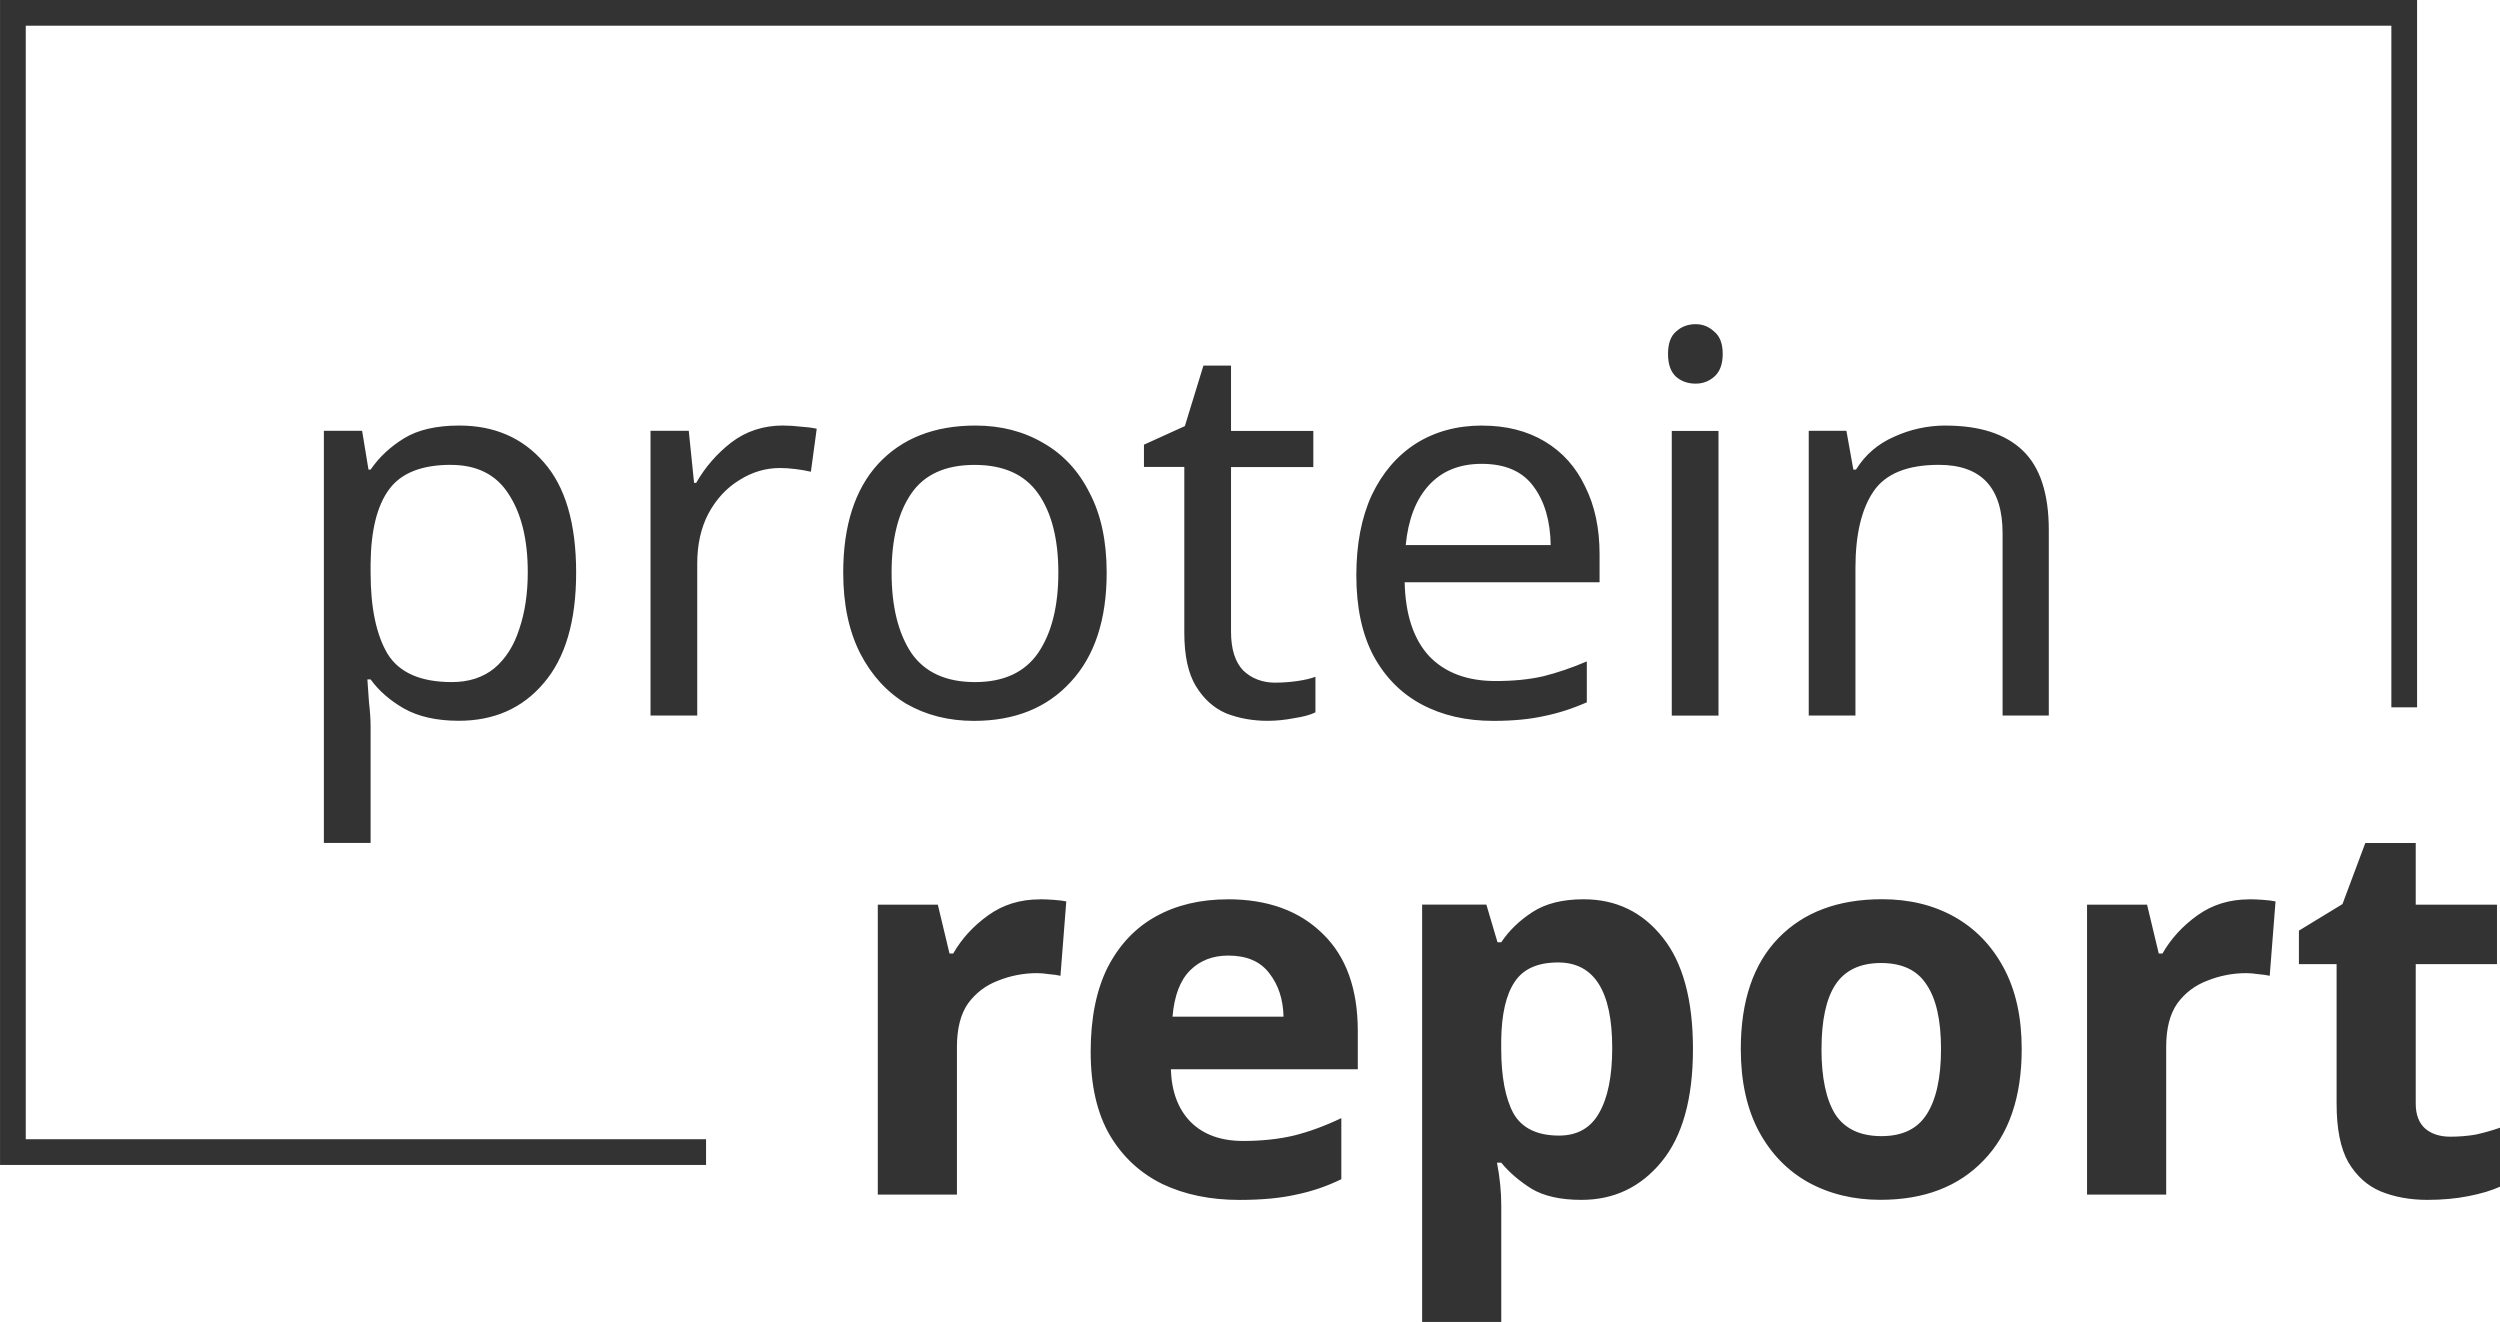 <?xml version="1.0" encoding="UTF-8"?>
<svg width="49.818mm" height="26.342mm" version="1.1" viewBox="0 0 49.818 26.342" xmlns="http://www.w3.org/2000/svg">
 <g transform="translate(-73.072 227.08)">
  <path transform="matrix(.265 0 0 .265 73.072 -227.08)" d="m180.79 53.189v-52.223h-179.82v85.668h52.123" fill="none" stroke="#333" stroke-width="1.934"/>
  <path d="m82.224-218.6q1.048 0 1.683 0.73 0.646 0.73 0.646 2.201 0 1.45-0.646 2.201-0.635 0.751-1.693 0.751-0.656 0-1.09-0.243-0.423-0.243-0.667-0.582h-0.064q0.011 0.18 0.032 0.455 0.032 0.275 0.032 0.476v2.328h-0.931v-8.212h0.762l0.127 0.773h0.042q0.254-0.37 0.667-0.624t1.101-0.254zm-0.169 0.783q-0.868 0-1.228 0.487t-0.37 1.482v0.18q0 1.048 0.339 1.619 0.349 0.561 1.28 0.561 0.508 0 0.847-0.275 0.339-0.286 0.497-0.783 0.169-0.497 0.169-1.132 0-0.974-0.381-1.556-0.37-0.582-1.153-0.582zm6.625-0.783q0.159 0 0.339 0.021 0.18 0.011 0.328 0.042l-0.116 0.857q-0.138-0.032-0.307-0.053-0.169-0.021-0.307-0.021-0.434 0-0.815 0.243-0.381 0.233-0.614 0.667-0.222 0.423-0.222 0.995v3.027h-0.931v-5.673h0.762l0.106 1.037h0.042q0.265-0.466 0.698-0.804 0.444-0.339 1.037-0.339zm6.445 2.932q0 1.407-0.72 2.18-0.709 0.773-1.926 0.773-0.751 0-1.344-0.339-0.582-0.349-0.921-1.005-0.339-0.667-0.339-1.609 0-1.407 0.698-2.17 0.709-0.762 1.937-0.762 0.762 0 1.355 0.349 0.593 0.339 0.921 0.995 0.339 0.646 0.339 1.587zm-4.286 0q0 1.005 0.392 1.598 0.402 0.582 1.27 0.582 0.857 0 1.259-0.582 0.402-0.593 0.402-1.598 0-1.005-0.402-1.577t-1.27-0.571-1.259 0.571q-0.392 0.571-0.392 1.577zm7.652 2.191q0.212 0 0.434-0.032 0.222-0.032 0.36-0.085v0.709q-0.148 0.074-0.423 0.116-0.275 0.053-0.529 0.053-0.444 0-0.825-0.148-0.37-0.159-0.603-0.54t-0.233-1.069v-3.302h-0.804v-0.444l0.815-0.37 0.37-1.206h0.55v1.302h1.64v0.72h-1.64v3.281q0 0.519 0.243 0.773 0.254 0.243 0.646 0.243zm4.117-5.122q0.72 0 1.249 0.317t0.804 0.9q0.286 0.571 0.286 1.344v0.561h-3.884q0.021 0.963 0.487 1.471 0.476 0.497 1.323 0.497 0.54 0 0.952-0.095 0.423-0.106 0.868-0.296v0.815q-0.434 0.191-0.857 0.275-0.423 0.095-1.005 0.095-0.815 0-1.429-0.328-0.614-0.328-0.963-0.974-0.339-0.646-0.339-1.598 0-0.931 0.307-1.598 0.317-0.667 0.878-1.027 0.571-0.36 1.323-0.36zm-0.011 0.762q-0.667 0-1.058 0.434-0.381 0.423-0.455 1.185h2.889q-0.011-0.72-0.339-1.164-0.328-0.455-1.037-0.455zm4.265-2.783q0.212 0 0.37 0.148 0.169 0.138 0.169 0.444 0 0.307-0.169 0.455-0.159 0.138-0.37 0.138-0.233 0-0.392-0.138-0.159-0.148-0.159-0.455 0-0.307 0.159-0.444 0.159-0.148 0.392-0.148zm0.455 2.127v5.673h-0.931v-5.673zm4.529-0.106q1.016 0 1.534 0.497 0.519 0.497 0.519 1.587v3.693h-0.921v-3.63q0-1.365-1.27-1.365-0.942 0-1.302 0.529-0.36 0.529-0.36 1.524v2.942h-0.931v-5.673h0.751l0.138 0.773h0.053q0.275-0.444 0.762-0.656 0.487-0.222 1.027-0.222z" fill="#333" stroke-width=".265" aria-label="protein"/>
  <path d="m93.791-209.16q0.116 0 0.275 0.011t0.254 0.032l-0.116 1.482q-0.085-0.021-0.222-0.032-0.138-0.021-0.243-0.021-0.402 0-0.773 0.148-0.37 0.138-0.603 0.455-0.222 0.317-0.222 0.868v2.942h-1.577v-5.778h1.196l0.233 0.974h0.074q0.254-0.444 0.698-0.762t1.027-0.317zm3.746 0q1.196 0 1.894 0.688 0.698 0.677 0.698 1.937v0.762h-3.725q0.021 0.667 0.392 1.048 0.381 0.381 1.048 0.381 0.55 0 1.005-0.106 0.466-0.116 0.952-0.349v1.217q-0.434 0.212-0.9 0.307-0.466 0.106-1.132 0.106-0.868 0-1.534-0.317-0.667-0.328-1.048-0.974-0.381-0.656-0.381-1.661 0-1.005 0.339-1.683 0.349-0.677 0.963-1.016 0.614-0.339 1.429-0.339zm0.011 1.122q-0.466 0-0.762 0.296-0.296 0.296-0.349 0.921h2.212q-0.011-0.519-0.286-0.868-0.265-0.349-0.815-0.349zm7.08-1.122q0.974 0 1.577 0.762 0.603 0.751 0.603 2.222 0 1.482-0.624 2.244-0.624 0.762-1.598 0.762-0.624 0-0.995-0.222-0.37-0.233-0.603-0.519h-0.085q0.085 0.444 0.085 0.847v2.328h-1.577v-8.318h1.28l0.222 0.751h0.074q0.233-0.349 0.624-0.603 0.392-0.254 1.016-0.254zm-0.508 1.259q-0.614 0-0.868 0.392-0.254 0.381-0.265 1.154v0.169q0 0.836 0.243 1.291 0.254 0.444 0.91 0.444 0.54 0 0.794-0.444 0.265-0.455 0.265-1.302 0-1.704-1.079-1.704zm9.239 1.725q0 1.439-0.762 2.222-0.751 0.783-2.053 0.783-0.804 0-1.439-0.349-0.624-0.349-0.984-1.016-0.36-0.677-0.36-1.64 0-1.439 0.751-2.212 0.751-0.773 2.064-0.773 0.815 0 1.439 0.349 0.624 0.349 0.984 1.016 0.36 0.667 0.36 1.619zm-3.99 0q0 0.857 0.275 1.302 0.286 0.434 0.921 0.434 0.624 0 0.9-0.434 0.286-0.444 0.286-1.302t-0.286-1.28q-0.275-0.434-0.91-0.434-0.624 0-0.91 0.434-0.275 0.423-0.275 1.28zm8.519-2.984q0.116 0 0.275 0.011 0.159 0.011 0.254 0.032l-0.116 1.482q-0.085-0.021-0.222-0.032-0.138-0.021-0.243-0.021-0.402 0-0.773 0.148-0.37 0.138-0.603 0.455-0.222 0.317-0.222 0.868v2.942h-1.577v-5.778h1.196l0.233 0.974h0.074q0.254-0.444 0.698-0.762 0.444-0.317 1.027-0.317zm4.011 4.731q0.265 0 0.508-0.042 0.243-0.053 0.487-0.138v1.175q-0.254 0.116-0.635 0.19-0.37 0.074-0.815 0.074-0.519 0-0.931-0.169-0.402-0.169-0.646-0.582-0.233-0.413-0.233-1.164v-2.783h-0.751v-0.667l0.868-0.529 0.455-1.217h1.005v1.228h1.619v1.185h-1.619v2.783q0 0.328 0.191 0.497 0.19 0.159 0.497 0.159z" fill="#333" stroke-width=".265" aria-label="report"/>
 </g>
</svg>
